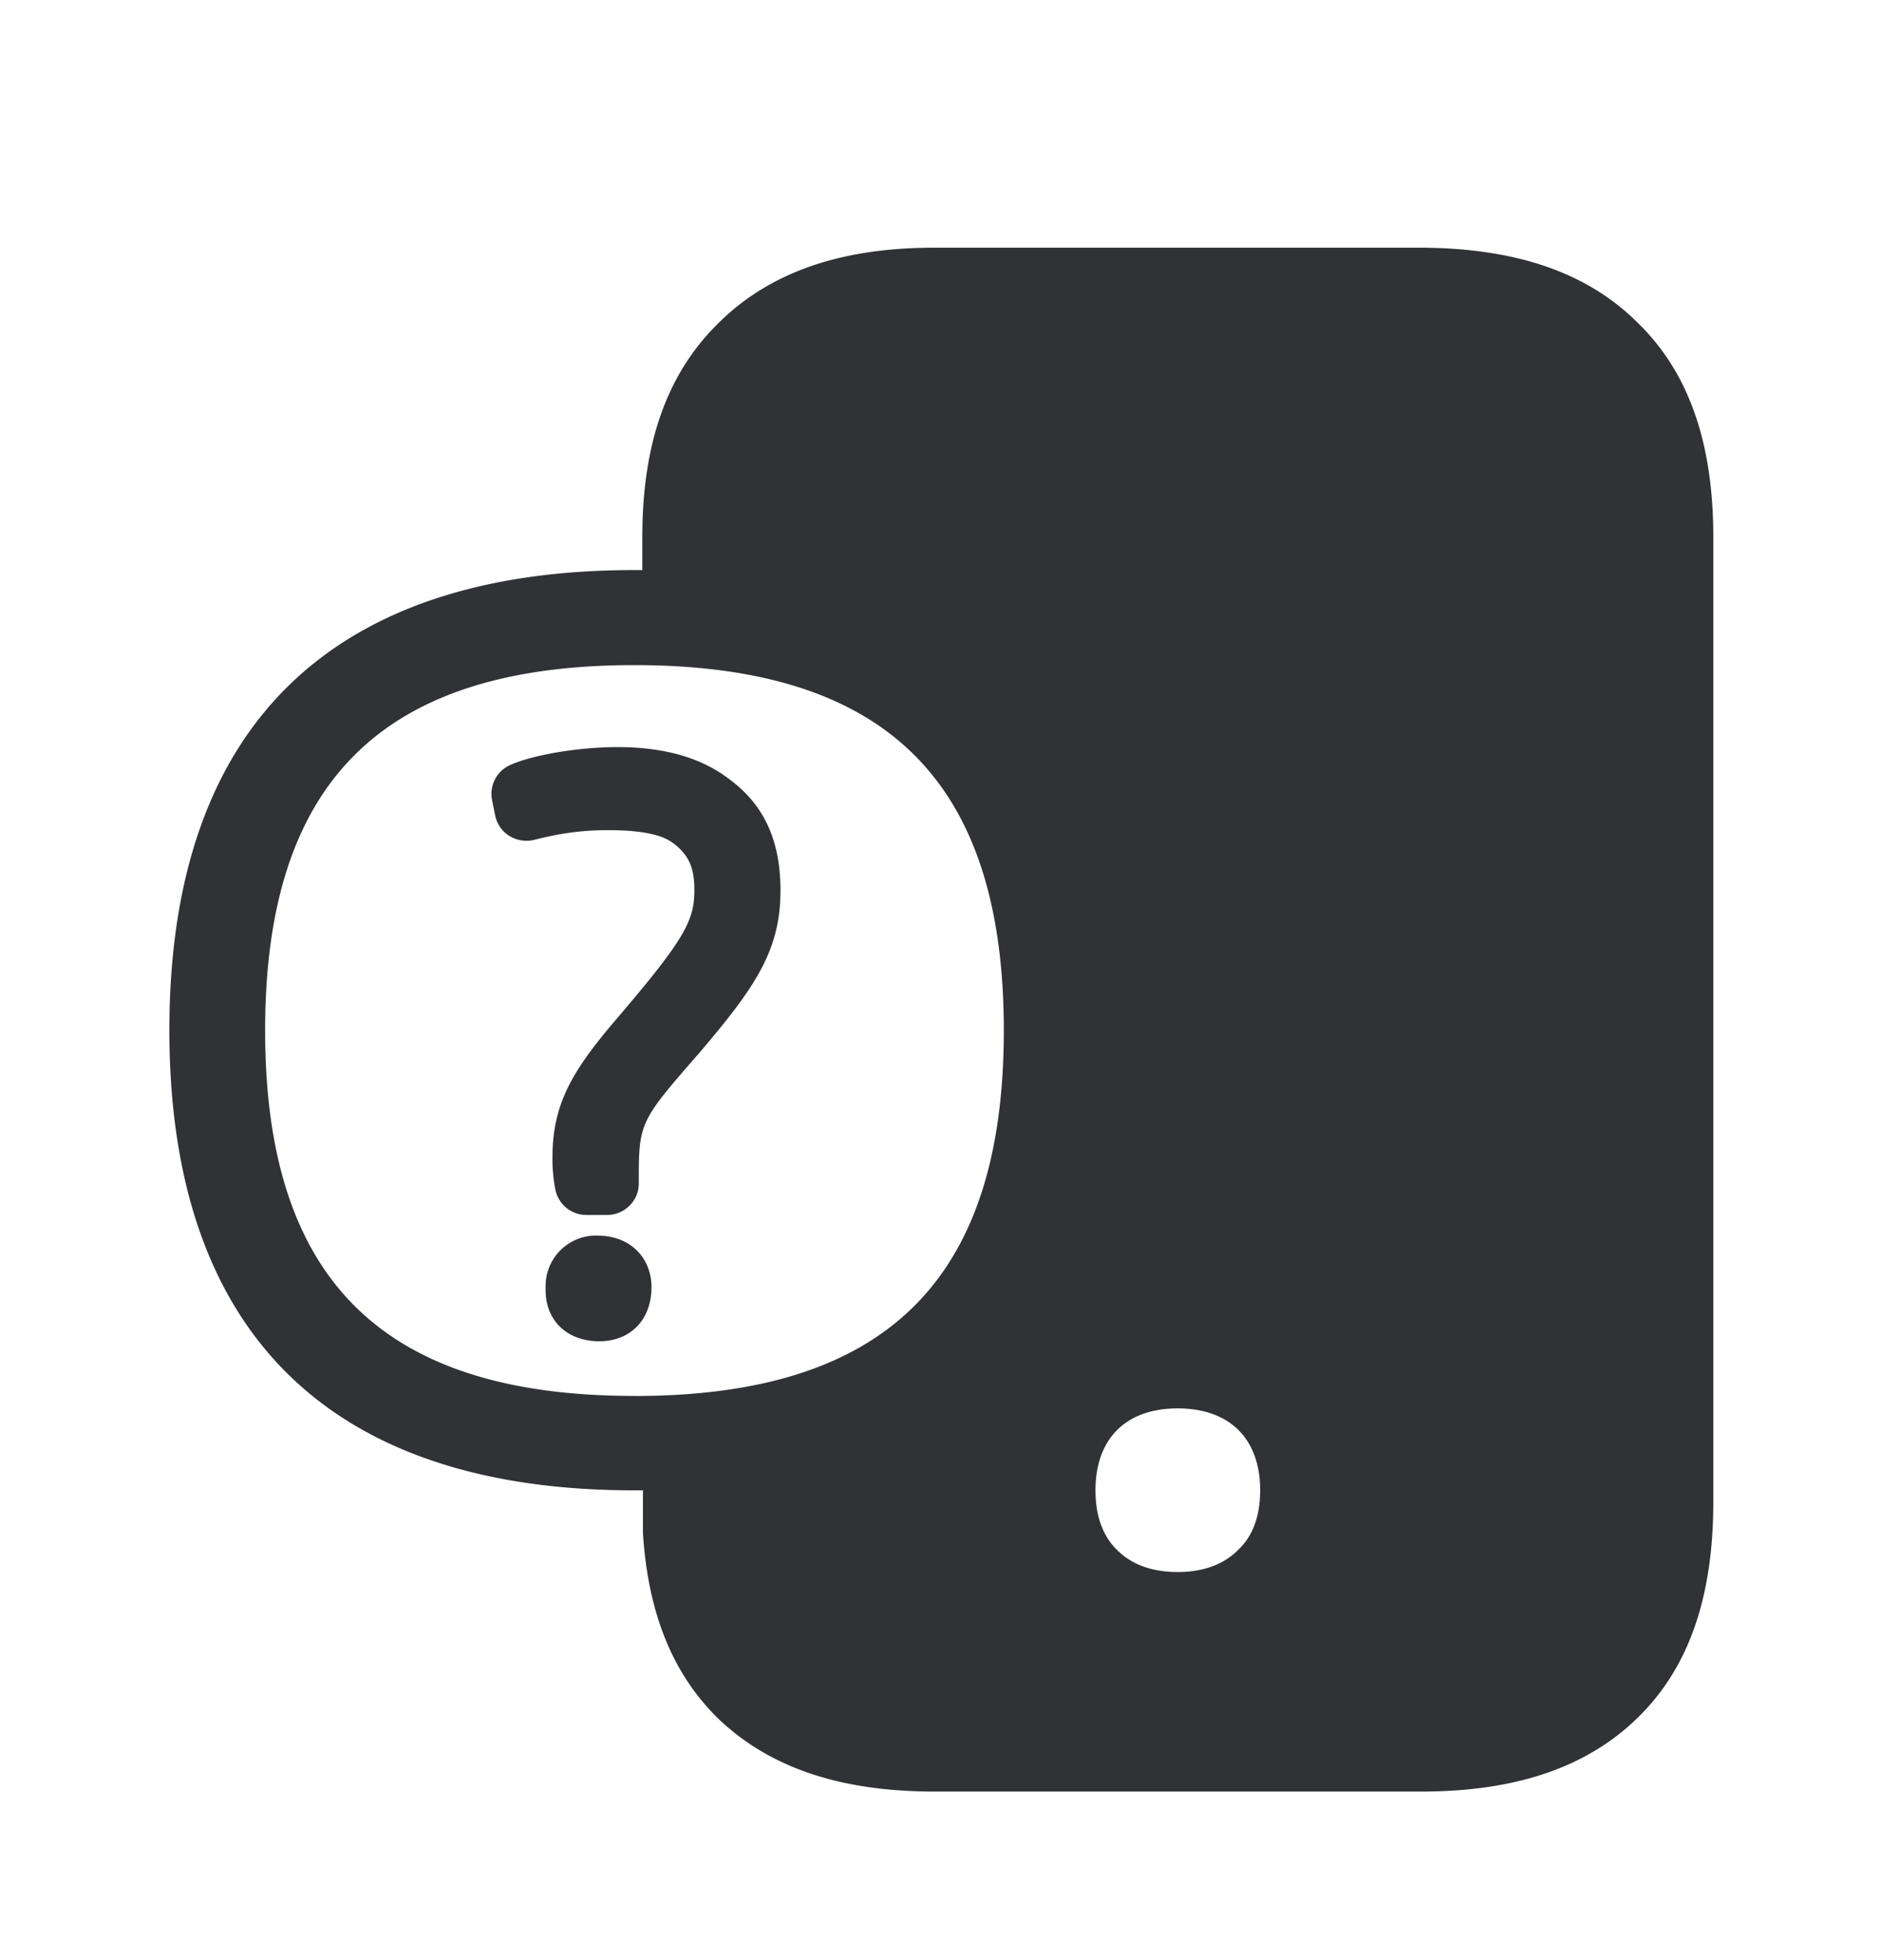 <svg width="24" height="25" viewBox="0 0 24 25" xmlns="http://www.w3.org/2000/svg"><path d="M7.625 15.76c.406 0 .683.277.683.658 0 .42-.274.689-.666.689-.412 0-.684-.266-.684-.65v-.036a.643.643 0 01.667-.662zm1.658-5.835c.457.33.67.787.67 1.434 0 .77-.33 1.24-1.028 2.062-.779.893-.779.893-.779 1.675 0 .22-.182.4-.406.4h-.26a.403.403 0 01-.398-.325 2.046 2.046 0 01-.037-.403c0-.68.247-1.095.768-1.714l.098-.115c.832-.978.944-1.205.944-1.591 0-.275-.07-.437-.252-.58-.104-.084-.297-.18-.852-.18-.316 0-.6.037-.938.124a.42.42 0 01-.317-.05.402.402 0 01-.182-.264l-.04-.199a.403.403 0 01.228-.44c.28-.128.868-.23 1.367-.23.588-.002 1.064.132 1.414.396zm-1.196 7.88c3.213 0 4.714-1.48 4.714-4.662s-1.5-4.66-4.714-4.66c-3.204 0-4.706 1.478-4.706 4.66 0 3.182 1.502 4.661 4.706 4.661zM20.891 4.123c.65.635.958 1.535.958 2.73v12.3c0 1.222-.316 2.124-.966 2.757-.642.627-1.544.94-2.76.94h-6.207c-1.218 0-2.117-.313-2.767-.94-.577-.572-.885-1.342-.95-2.356v-.546h-.115c-3.74 0-5.924-1.874-5.924-5.869 0-3.994 2.185-5.868 5.924-5.868h.107v-.42c0-1.182.308-2.073.958-2.717.647-.65 1.549-.975 2.767-.975h6.208c1.218.006 2.126.32 2.767.964zm-5.874 13.84c-.658 0-1.047.386-1.047 1.045 0 .32.09.577.268.753.188.194.454.289.78.289.324 0 .59-.095.778-.289.185-.176.274-.434.274-.753 0-.659-.389-1.045-1.053-1.045z" fill="#313235" fill-rule="nonzero"/></svg>